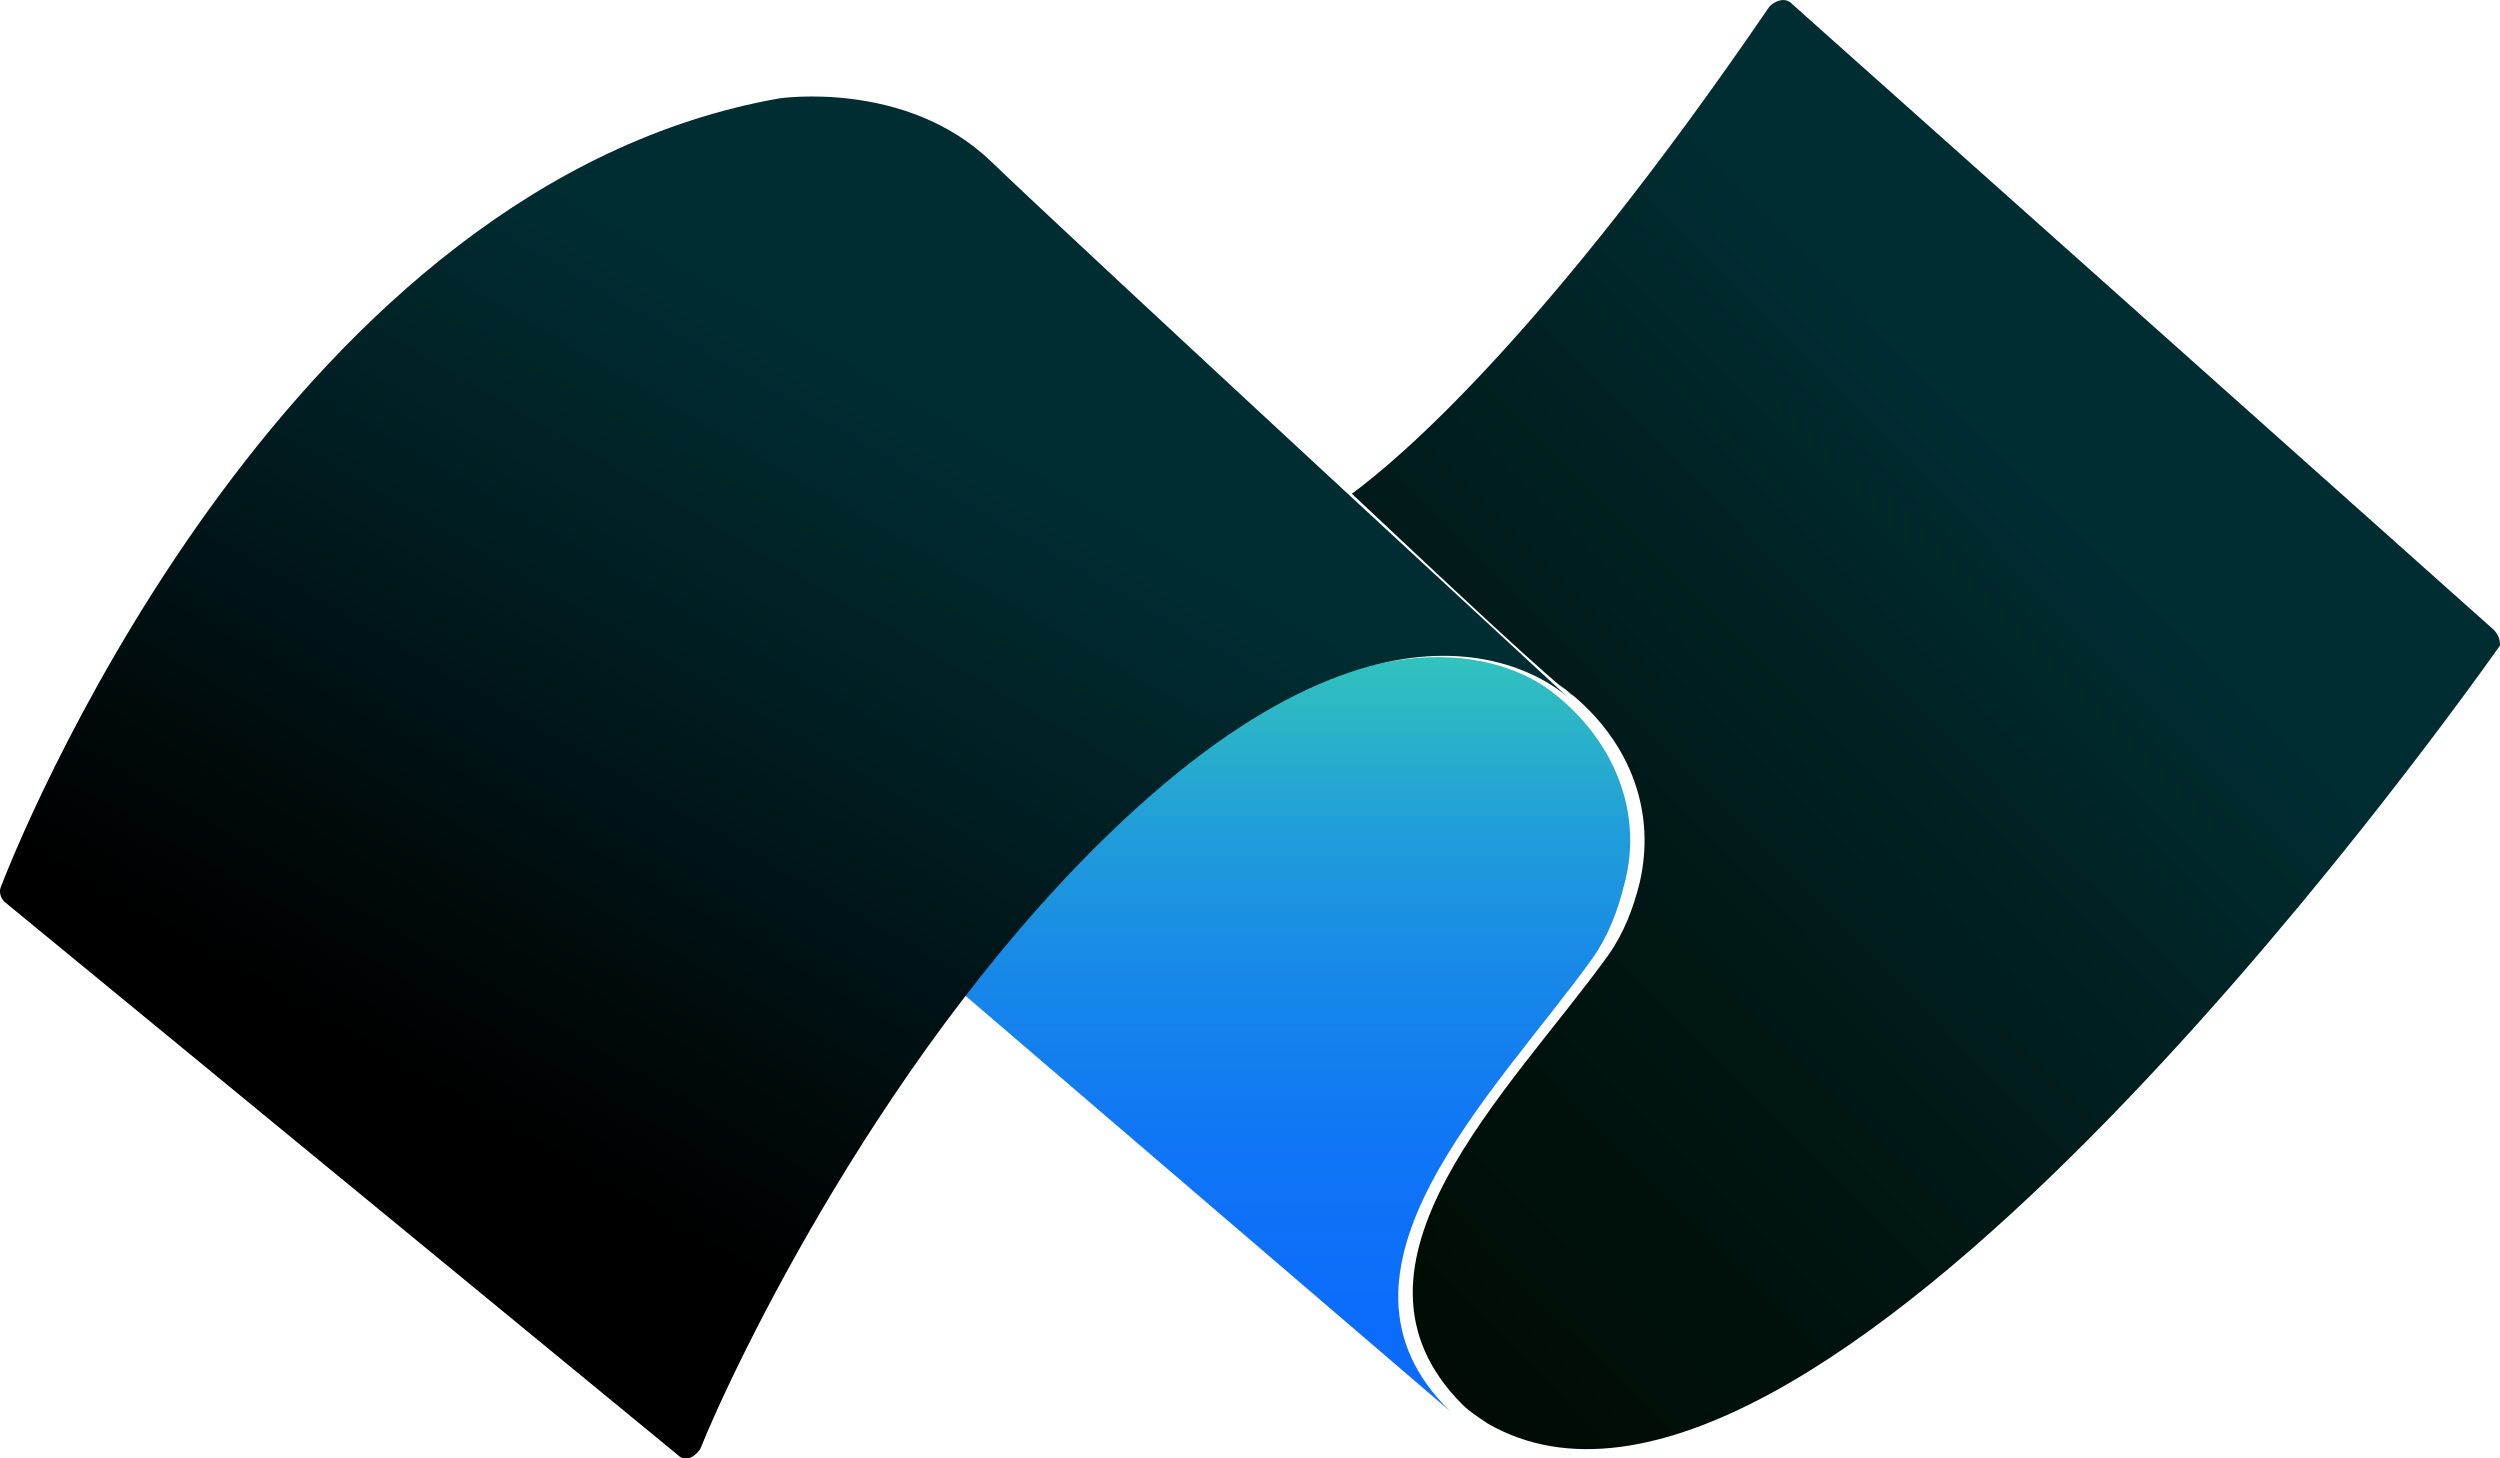 <svg xmlns="http://www.w3.org/2000/svg" viewBox="0 0 79.04 46.11"><defs><linearGradient id="a" x1="40.31" x2="69.14" y1="-309.54" y2="-281.04" gradientTransform="matrix(1 0 0 -1 0 -270.98)" gradientUnits="userSpaceOnUse"><stop offset="0" stop-color="#000c05"/><stop offset=".25" stop-color="#00120d"/><stop offset=".65" stop-color="#002325"/><stop offset=".83" stop-color="#002d32"/></linearGradient><linearGradient id="b" x1="49.25" x2="49.55" y1="-292.23" y2="-291.93" gradientTransform="matrix(1 0 0 -1 0 -270.98)" gradientUnits="userSpaceOnUse"><stop offset="0" stop-color="#000c05"/><stop offset=".21" stop-color="#00120d"/><stop offset=".54" stop-color="#002225"/><stop offset=".83" stop-color="#00343f"/></linearGradient><linearGradient id="c" x1="40.99" x2="40.99" y1="-283.65" y2="-346.88" gradientTransform="matrix(1 0 0 -1 0 -270.98)" gradientUnits="userSpaceOnUse"><stop offset=".06" stop-color="#3fe3a7"/><stop offset=".14" stop-color="#2fbdc1"/><stop offset=".21" stop-color="#219fd8"/><stop offset=".29" stop-color="#1787e9"/><stop offset=".37" stop-color="#0f76f5"/><stop offset=".46" stop-color="#0b6cfc"/><stop offset=".57" stop-color="#0a69ff"/></linearGradient><linearGradient id="d" x1="14.65" x2="35.04" y1="-312.92" y2="-278" gradientTransform="matrix(1 0 0 -1 0 -270.98)" gradientUnits="userSpaceOnUse"><stop offset=".15"/><stop offset=".55" stop-color="#001d21"/><stop offset=".81" stop-color="#002d32"/></linearGradient></defs><path d="M78.84 19.91 56.64.11c-.2-.2-.5-.1-.7.1-7.1 10.4-11.7 14.3-13.2 15.4 3.4 3.2 6.4 6 7 6.4l.1.1-.1-.1c-.1-.1-.3-.2-.5-.4 2 1.4 3.2 3.7 2.6 6.3-.2.8-.5 1.6-1 2.3-3.1 4.3-9 9.8-4.6 14.2.2.2.5.4.8.6 10.1 5.8 29.8-21.5 32-24.6 0-.1 0-.3-.2-.5" style="stroke-width:0;fill:url(#a)"/><path d="M49.94 21.41c-.3-.2-.7-.4-1.1-.6.4.2.8.4 1.1.6" style="fill:url(#b);stroke-width:0"/><path d="M48.84 21.71c-1.5-1-6.1-2.7-13.5 4.3-1.8 1.7-3.4 3.5-4.9 5.4l15.4 13.2c-4.5-4.4 1.4-10 4.5-14.3.5-.7.8-1.5 1-2.3.7-2.5-.5-4.9-2.5-6.3" style="fill:url(#c);stroke-width:0"/><path d="M35.54 25.91c9.3-8.7 14.1-3.8 14.1-3.8s-15.6-14.4-18.3-17-6.7-2-6.7-2c-15.3 2.7-23.6 22.3-24.6 24.9-.1.2 0 .4.1.5l21.3 17.5c.2.2.5.1.7-.2 1-2.5 5.9-12.9 13.4-19.9" style="fill:url(#d);stroke-width:0"/></svg>